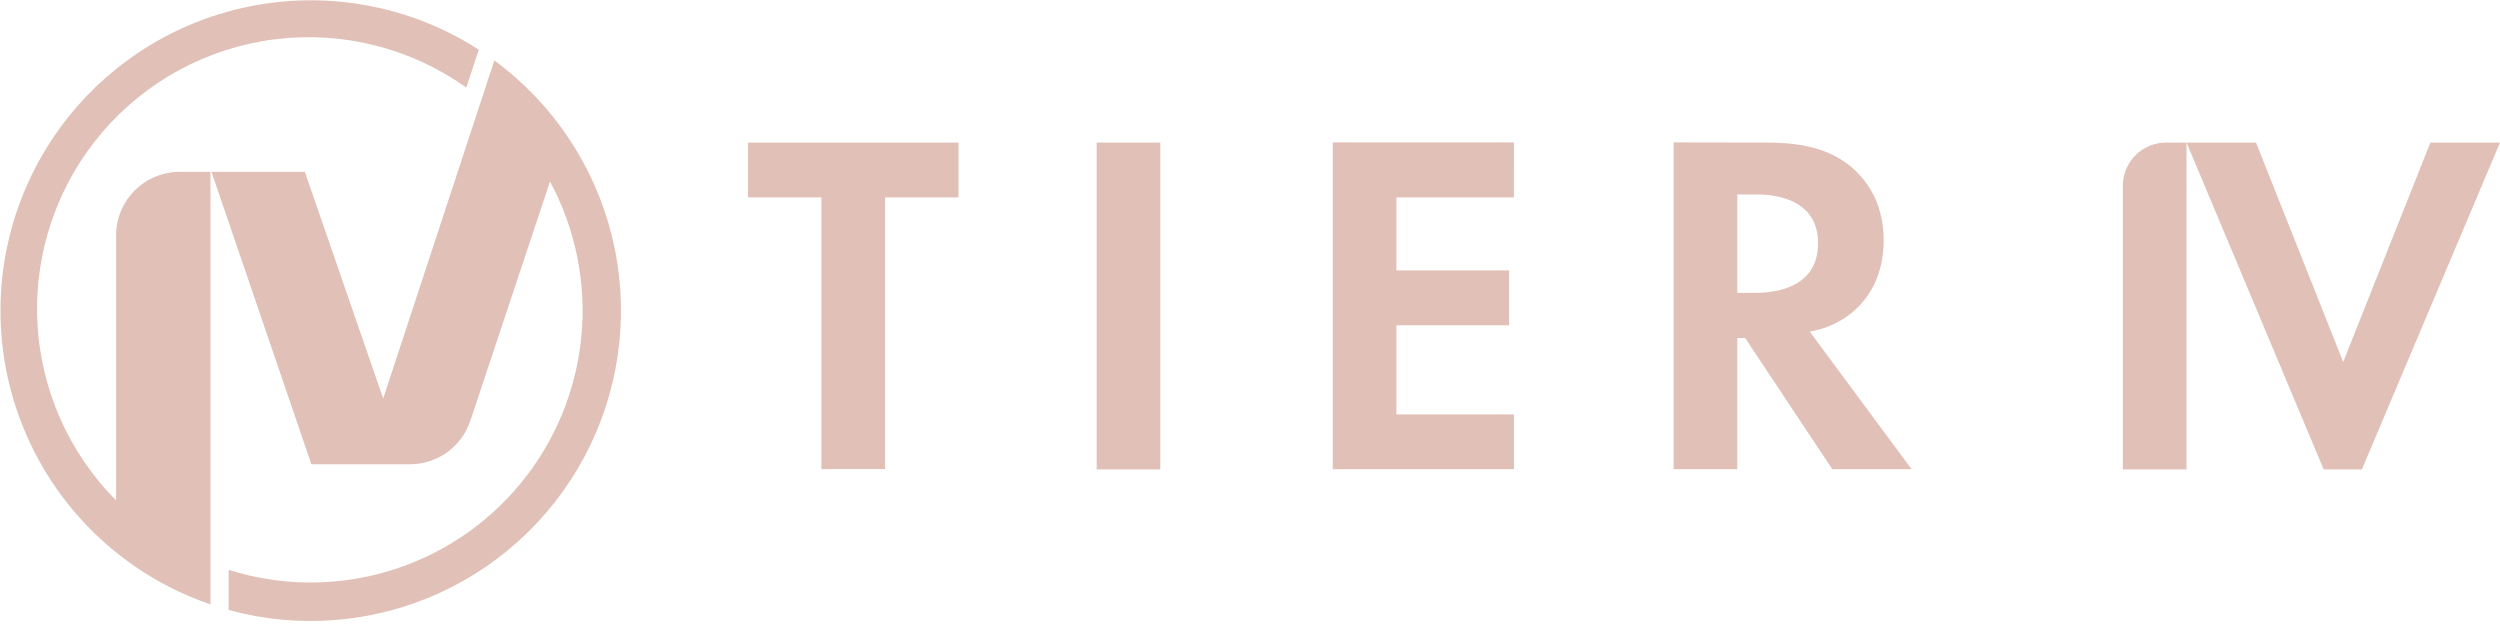 <svg width="589" height="147" viewBox="0 0 589 147" fill="none" xmlns="http://www.w3.org/2000/svg">
<g clip-path="url(#clip0_1_300)">
<path d="M49.59 40.48H42.35C38.372 40.48 34.556 42.06 31.743 44.873C28.93 47.687 27.35 51.502 27.35 55.48V117.89C16.041 106.518 9.415 91.314 8.782 75.288C8.149 59.263 13.556 43.583 23.933 31.355C34.309 19.126 48.899 11.238 64.814 9.254C80.729 7.27 96.808 11.333 109.87 20.64L112.81 11.7C104.106 6.1 94.312 2.411 84.077 0.877C73.841 -0.657 63.397 -2.93255e-05 53.433 2.803C43.47 5.606 34.216 10.492 26.281 17.139C18.347 23.785 11.914 32.039 7.407 41.356C2.9 50.673 0.423 60.841 0.138 71.187C-0.147 81.533 1.768 91.822 5.755 101.373C9.742 110.924 15.711 119.52 23.268 126.592C30.825 133.665 39.796 139.053 49.59 142.4V40.48Z" fill="#E1C1B7"/>
<path d="M116.47 14.24L113.47 23.37L90.28 93.9L71.82 40.48H49.82L73.36 109.38H96.57C99.723 109.383 102.797 108.393 105.356 106.549C107.914 104.705 109.826 102.102 110.82 99.11L129.58 42.77C135.635 53.998 138.201 66.777 136.947 79.472C135.694 92.167 130.679 104.198 122.545 114.025C114.412 123.852 103.529 131.026 91.292 134.629C79.055 138.233 66.021 138.101 53.86 134.25V143.71C70.338 148.222 87.876 146.823 103.431 139.755C118.985 132.686 131.573 120.395 139.011 105.014C146.449 89.633 148.267 72.134 144.15 55.552C140.032 38.971 130.239 24.355 116.47 14.24V14.24Z" fill="#E1C1B7"/>
<path d="M515.14 33.59V110.59H500.14V43.77C500.14 41.07 501.213 38.481 503.122 36.572C505.031 34.663 507.62 33.59 510.32 33.59H515.14Z" fill="#E1C1B7"/>
<path d="M531.52 33.59L552.06 85.28L572.6 33.59H589L556.46 110.59H547.46L515.15 33.59H531.52Z" fill="#E1C1B7"/>
<path d="M208.52 46.51V110.51H193.52V46.51H176.21V33.59H225.82V46.51H208.52Z" fill="#E1C1B7"/>
<path d="M273.37 33.59V110.59H258.37V33.59H273.37Z" fill="#E1C1B7"/>
<path d="M356.68 46.51H329V63.7H355.54V76.63H329V97.63H356.69V110.55H314V33.55H356.69L356.68 46.51Z" fill="#E1C1B7"/>
<path d="M416.57 33.59C427.19 33.59 432.57 36.36 436.19 39.36C442.07 44.36 443.8 50.9 443.8 56.66C443.8 64.16 440.8 70.74 434.8 74.78C432.265 76.486 429.394 77.629 426.38 78.13L450.38 110.55H431.69L411.15 79.63H409.3V110.55H394.3V33.55L416.57 33.59ZM409.3 69H413.57C416.46 69 428.34 68.65 428.34 57.35C428.34 46.05 416.57 45.82 413.8 45.82H409.3V69Z" fill="#E1C1B7"/>
</g>
<defs>
<clipPath id="clip0_1_300">
<rect width="588.98" height="146.31" fill="white"/>
</clipPath>
</defs>
</svg>
